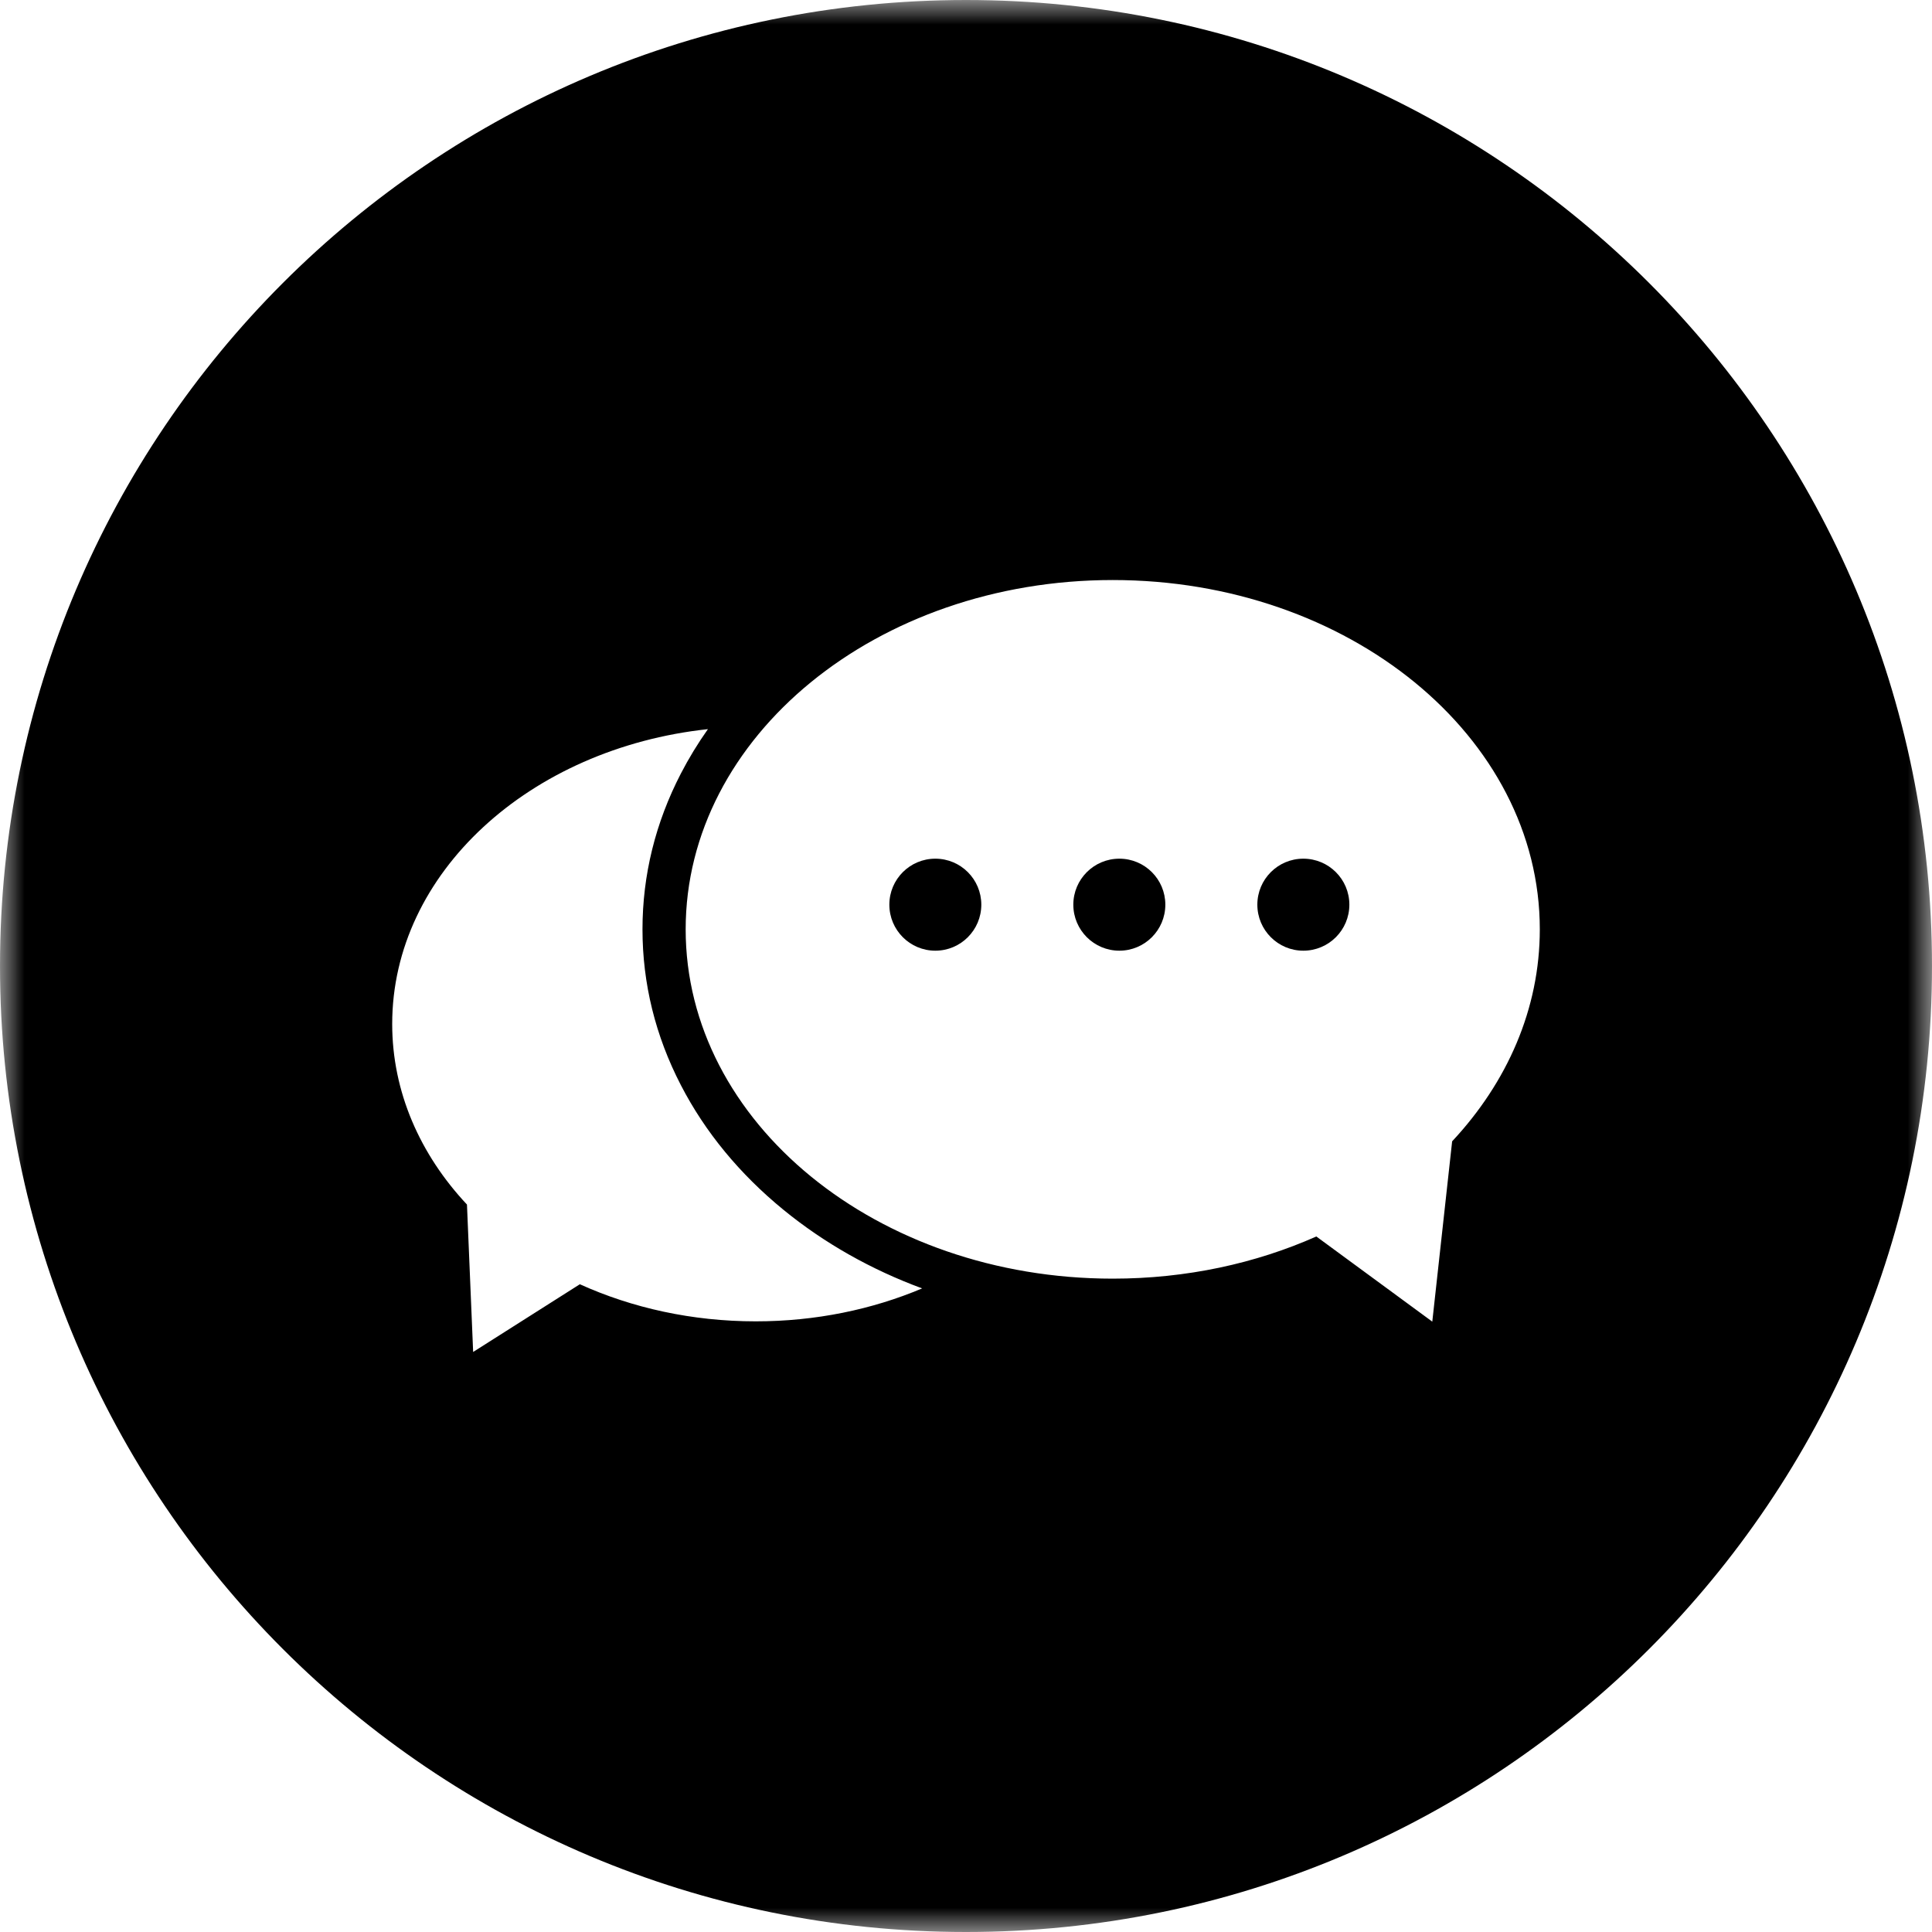 <?xml version="1.0" encoding="UTF-8"?>
<svg width="40px" height="40px" viewBox="0 0 40 40" version="1.1" xmlns="http://www.w3.org/2000/svg" xmlns:xlink="http://www.w3.org/1999/xlink">
    <title>Group 10</title>
    <defs>
        <polygon id="path-1" points="0 0 40 0 40 40 0 40"></polygon>
    </defs>
    <g id="HelpPages---Approved-" stroke="none" stroke-width="1" fill="none" fill-rule="evenodd">
        <g id="Desktop-HD-HelpLanding" transform="translate(-439, -1773)">
            <g id="Group-10" transform="translate(439, 1773)">
                <path d="M26.984,17.778 C26.458,17.778 26.032,18.204 26.032,18.73 C26.032,19.256 26.458,19.683 26.984,19.683 C27.51,19.683 27.937,19.256 27.937,18.73 C27.937,18.204 27.51,17.778 26.984,17.778" id="Fill-1" fill="#000000"></path>
                <path d="M19.365,17.778 C18.839,17.778 18.413,18.204 18.413,18.73 C18.413,19.256 18.839,19.683 19.365,19.683 C19.891,19.683 20.317,19.256 20.317,18.73 C20.317,18.204 19.891,17.778 19.365,17.778" id="Fill-3" fill="#000000"></path>
                <path d="M23.175,17.778 C22.649,17.778 22.222,18.204 22.222,18.73 C22.222,19.256 22.649,19.683 23.175,19.683 C23.701,19.683 24.127,19.256 24.127,18.73 C24.127,18.204 23.701,17.778 23.175,17.778" id="Fill-5" fill="#000000"></path>
                <g id="Group-9">
                    <mask id="mask-2" fill="white">
                        <use xlink:href="#path-1"></use>
                    </mask>
                    <g id="Clip-8"></g>
                    <path d="M30.065,23.63 L29.654,27.363 L27.253,25.6 C26,26.157 24.564,26.473 23.038,26.473 C18.155,26.473 14.196,23.235 14.196,19.241 C14.196,15.247 18.155,12.009 23.038,12.009 C27.921,12.009 31.88,15.247 31.88,19.241 C31.88,20.891 31.203,22.412 30.065,23.63 M15.647,27.357 C14.326,27.357 13.085,27.078 12.005,26.589 L9.796,27.991 L9.668,24.939 C8.697,23.903 8.12,22.606 8.12,21.2 C8.12,18.074 10.968,15.493 14.657,15.096 C14.448,15.391 14.261,15.698 14.097,16.015 C13.569,17.035 13.302,18.12 13.302,19.241 C13.302,20.362 13.569,21.447 14.097,22.467 C14.598,23.437 15.313,24.305 16.22,25.047 C17.065,25.738 18.037,26.286 19.092,26.675 C18.059,27.111 16.888,27.357 15.647,27.357 M20,-1.32285237e-05 C8.954,-1.32285237e-05 -3.96855975e-05,8.954 -3.96855975e-05,20 C-3.96855975e-05,31.046 8.954,40 20,40 C31.046,40 40,31.046 40,20 C40,8.954 31.046,-1.32285237e-05 20,-1.32285237e-05" id="Fill-7" fill="#000000" mask="url(#mask-2)"></path>
                </g>
            </g>
        </g>
    </g>
</svg>